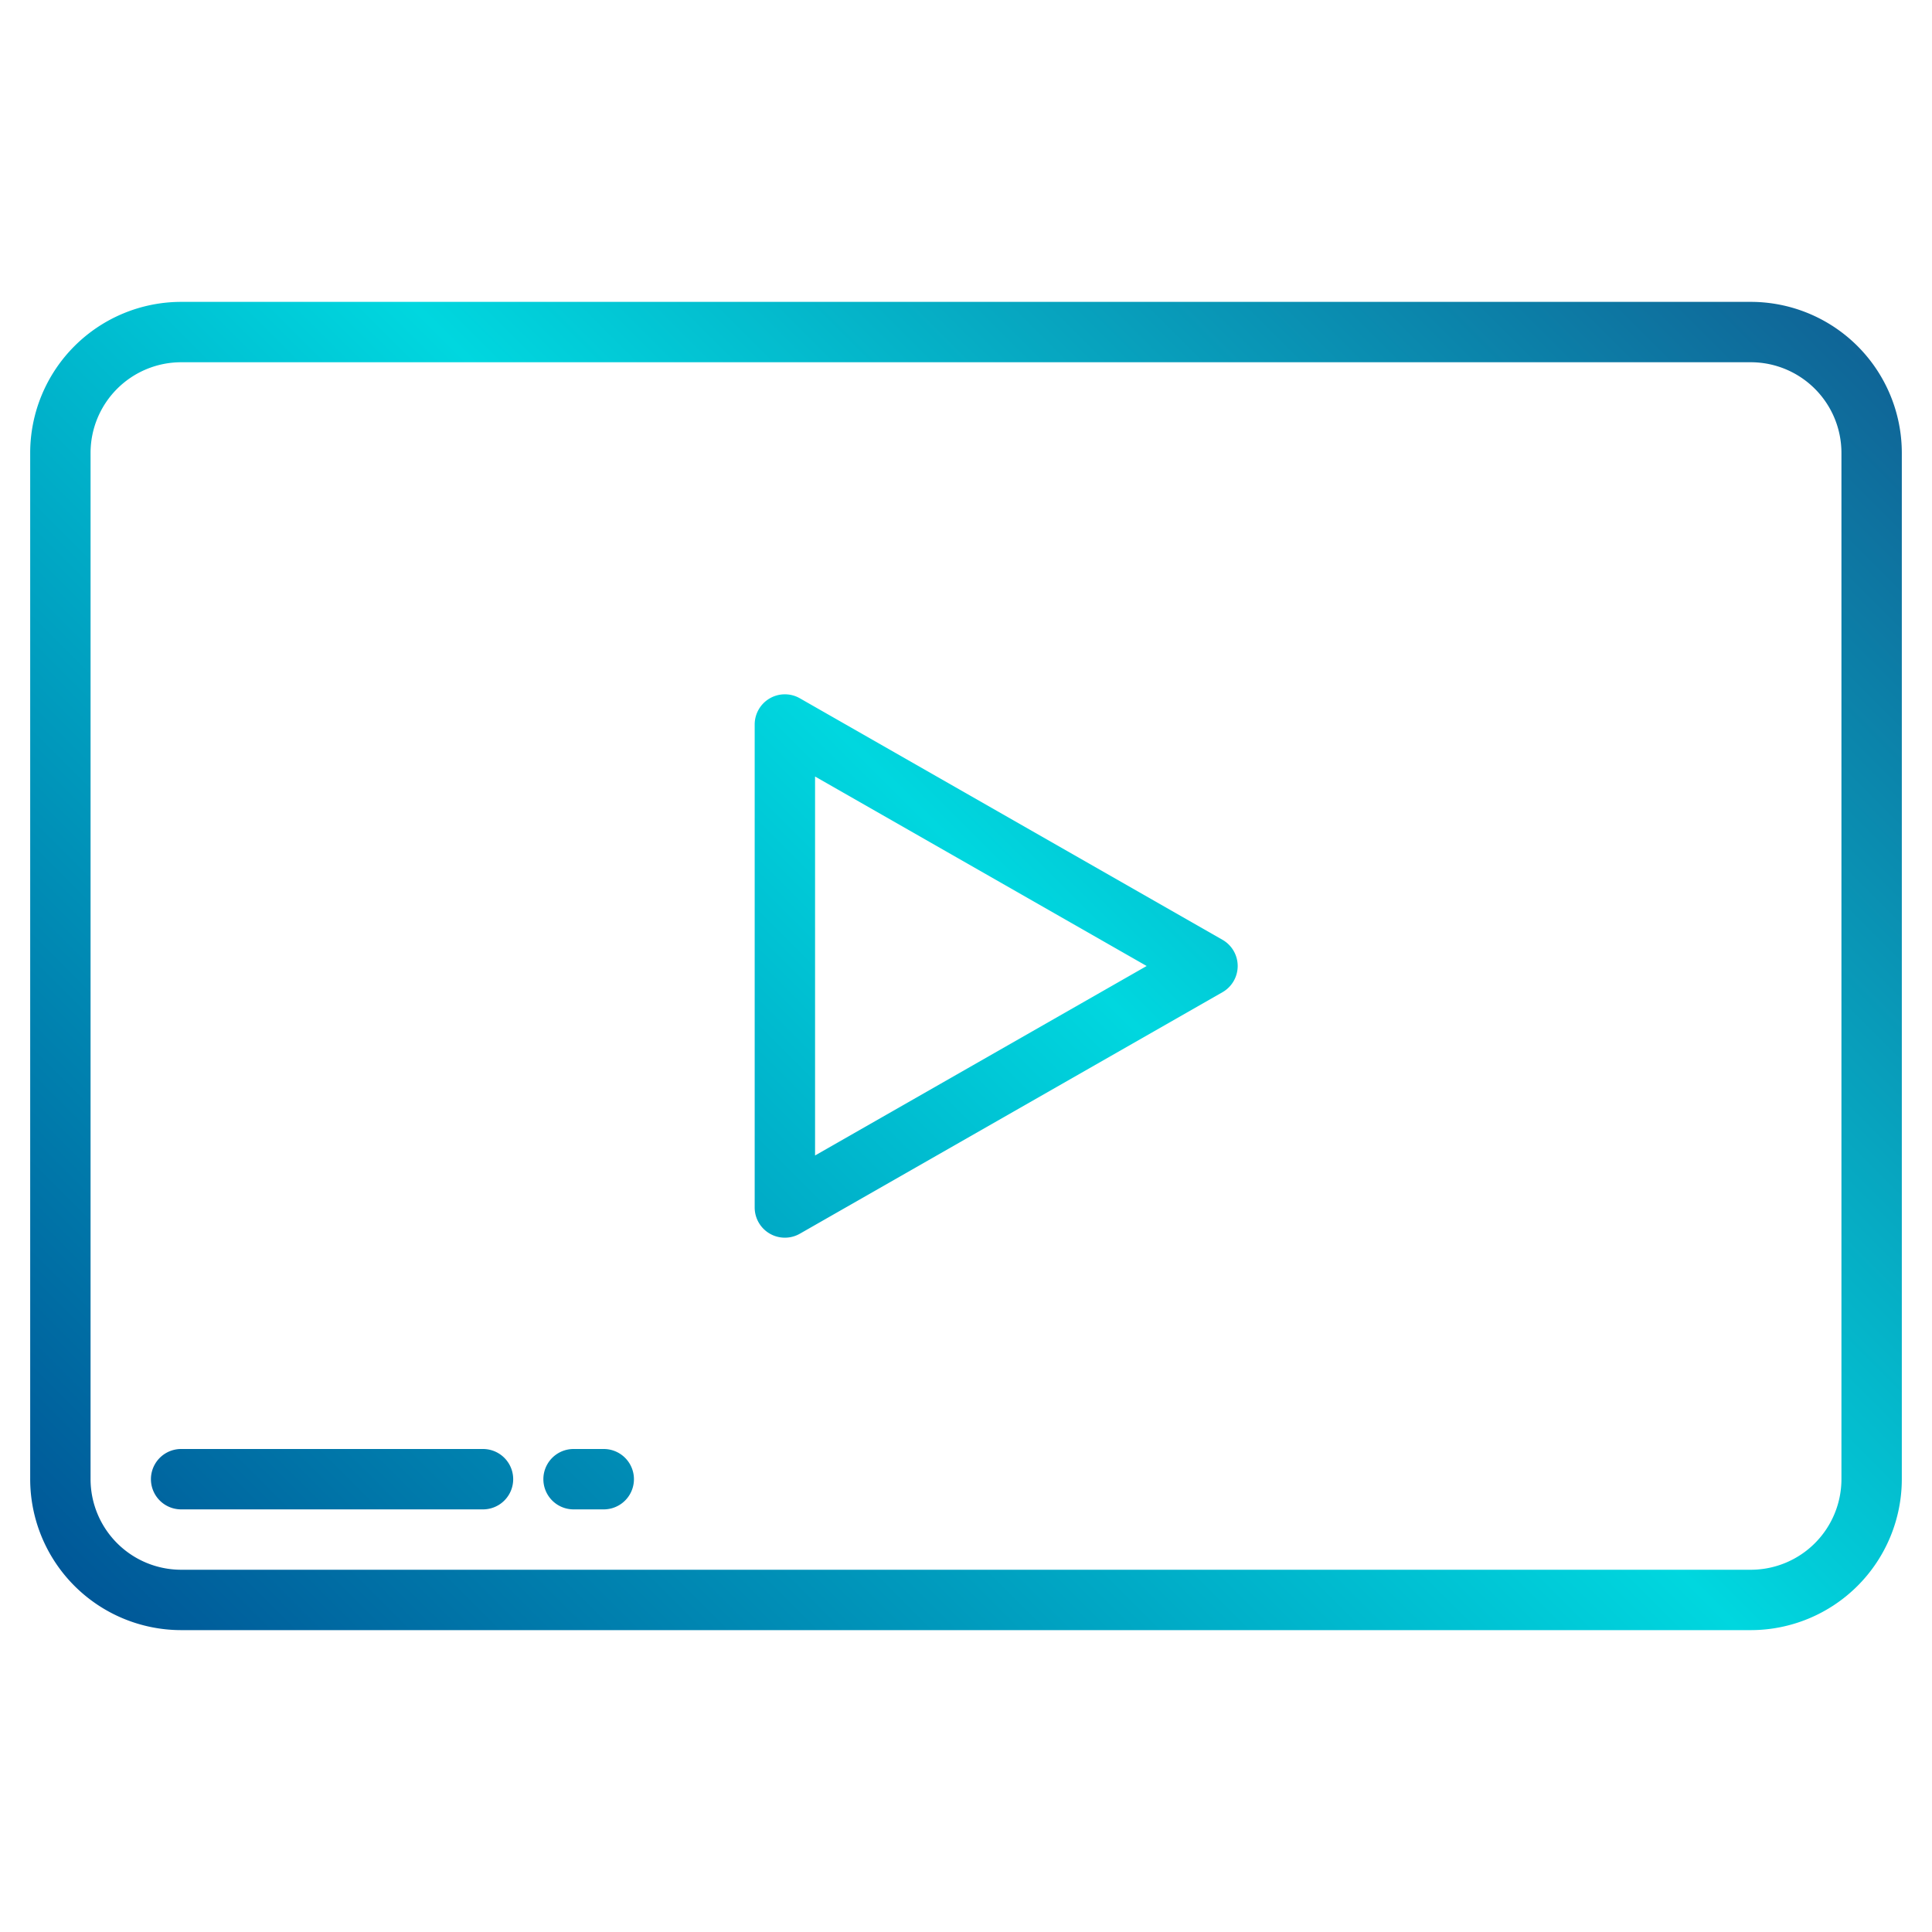 <svg height="512" viewBox="0 0 512 512" width="512" xmlns="http://www.w3.org/2000/svg" xmlns:xlink="http://www.w3.org/1999/xlink"><linearGradient id="linear-gradient" gradientUnits="userSpaceOnUse" x1="14.471" x2="508.588" y1="497.529" y2="3.412"><stop offset="0" stop-color="#003f8a"/><stop offset=".518" stop-color="#00d7df"/><stop offset="1" stop-color="#144583"/></linearGradient><linearGradient id="linear-gradient-2" x1="-1.529" x2="492.588" xlink:href="#linear-gradient" y1="481.529" y2="-12.588"/><linearGradient id="linear-gradient-3" x1="32.471" x2="526.588" xlink:href="#linear-gradient" y1="515.529" y2="21.412"/><linearGradient id="linear-gradient-4" x1="2.471" x2="496.588" xlink:href="#linear-gradient" y1="485.529" y2="-8.588"/><g id="Youtube"><path d="m464 80h-416a40.045 40.045 0 0 0 -40 40v272a40.045 40.045 0 0 0 40 40h416a40.045 40.045 0 0 0 40-40v-272a40.045 40.045 0 0 0 -40-40zm24 312a24.027 24.027 0 0 1 -24 24h-416a24.027 24.027 0 0 1 -24-24v-272a24.027 24.027 0 0 1 24-24h416a24.027 24.027 0 0 1 24 24z" fill="url(#linear-gradient)"/><path d="m128 384h-80a8 8 0 0 0 0 16h80a8 8 0 0 0 0-16z" fill="url(#linear-gradient-2)"/><path d="m160 384h-8a8 8 0 0 0 0 16h8a8 8 0 0 0 0-16z" fill="url(#linear-gradient-3)"/><path d="m323.969 249.054-112-64a8 8 0 0 0 -11.969 6.946v128a8 8 0 0 0 11.969 6.946l112-64a8 8 0 0 0 0-13.892zm-107.969 57.16v-100.428l87.876 50.214z" fill="url(#linear-gradient-4)"/></g></svg>